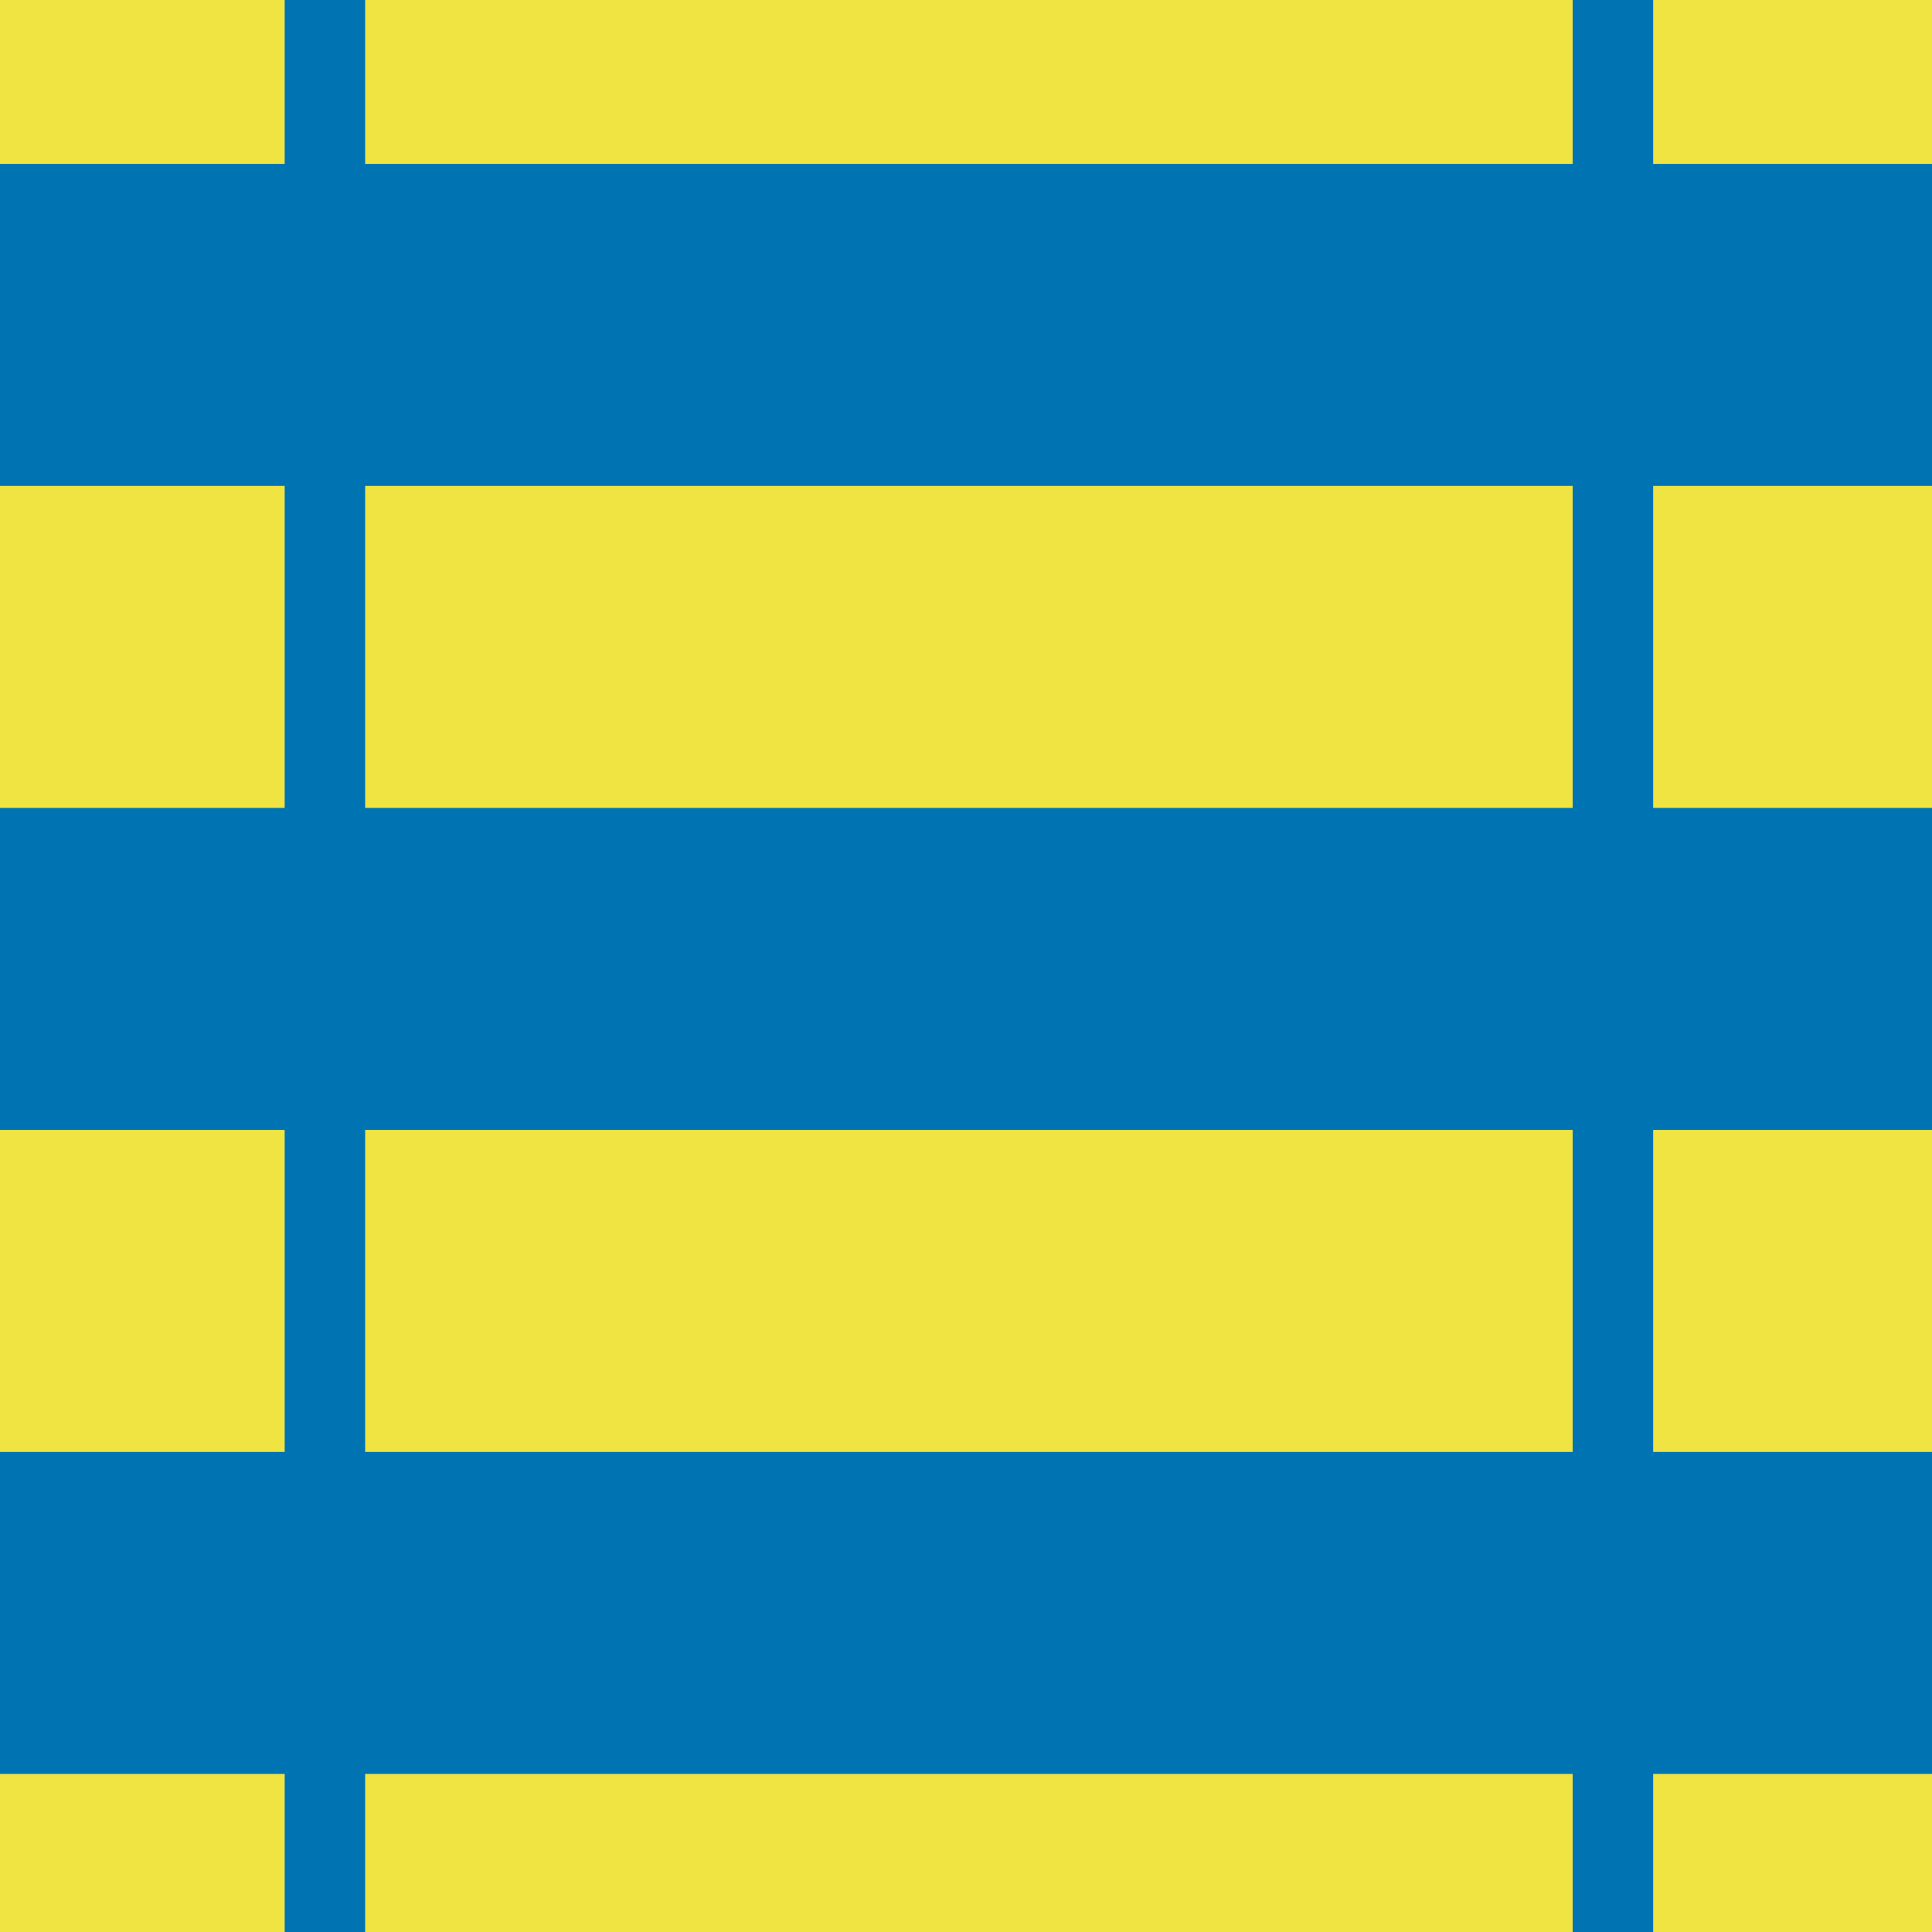 <?xml version="1.0" encoding="utf-8"?>
<!-- Generator: Adobe Illustrator 16.0.0, SVG Export Plug-In . SVG Version: 6.00 Build 0)  -->
<!DOCTYPE svg PUBLIC "-//W3C//DTD SVG 1.1//EN" "http://www.w3.org/Graphics/SVG/1.1/DTD/svg11.dtd">
<svg version="1.1" xmlns="http://www.w3.org/2000/svg" xmlns:xlink="http://www.w3.org/1999/xlink" x="0px" y="0px" width="220px"
	 height="219.999px" viewBox="0 0 220 219.999" enable-background="new 0 0 220 219.999" xml:space="preserve">
<g id="bg">
</g>
<g id="Layer_1">
	<g>
		<rect fill="#F0E443" width="220" height="219.999"/>
	</g>
	<g>
		<rect x="179.084" fill="#0073B3" width="9.166" height="219.999"/>
	</g>
	<g>
		<rect x="32.416" fill="#0073B3" width="9.166" height="219.999"/>
	</g>
	<g>
		<rect y="165.333" fill="#0073B3" width="220" height="36.666"/>
	</g>
	<g>
		<rect y="91.999" fill="#0073B3" width="220" height="36.666"/>
	</g>
	<g>
		<rect y="18.665" fill="#0073B3" width="220" height="36.666"/>
	</g>
</g>
</svg>
